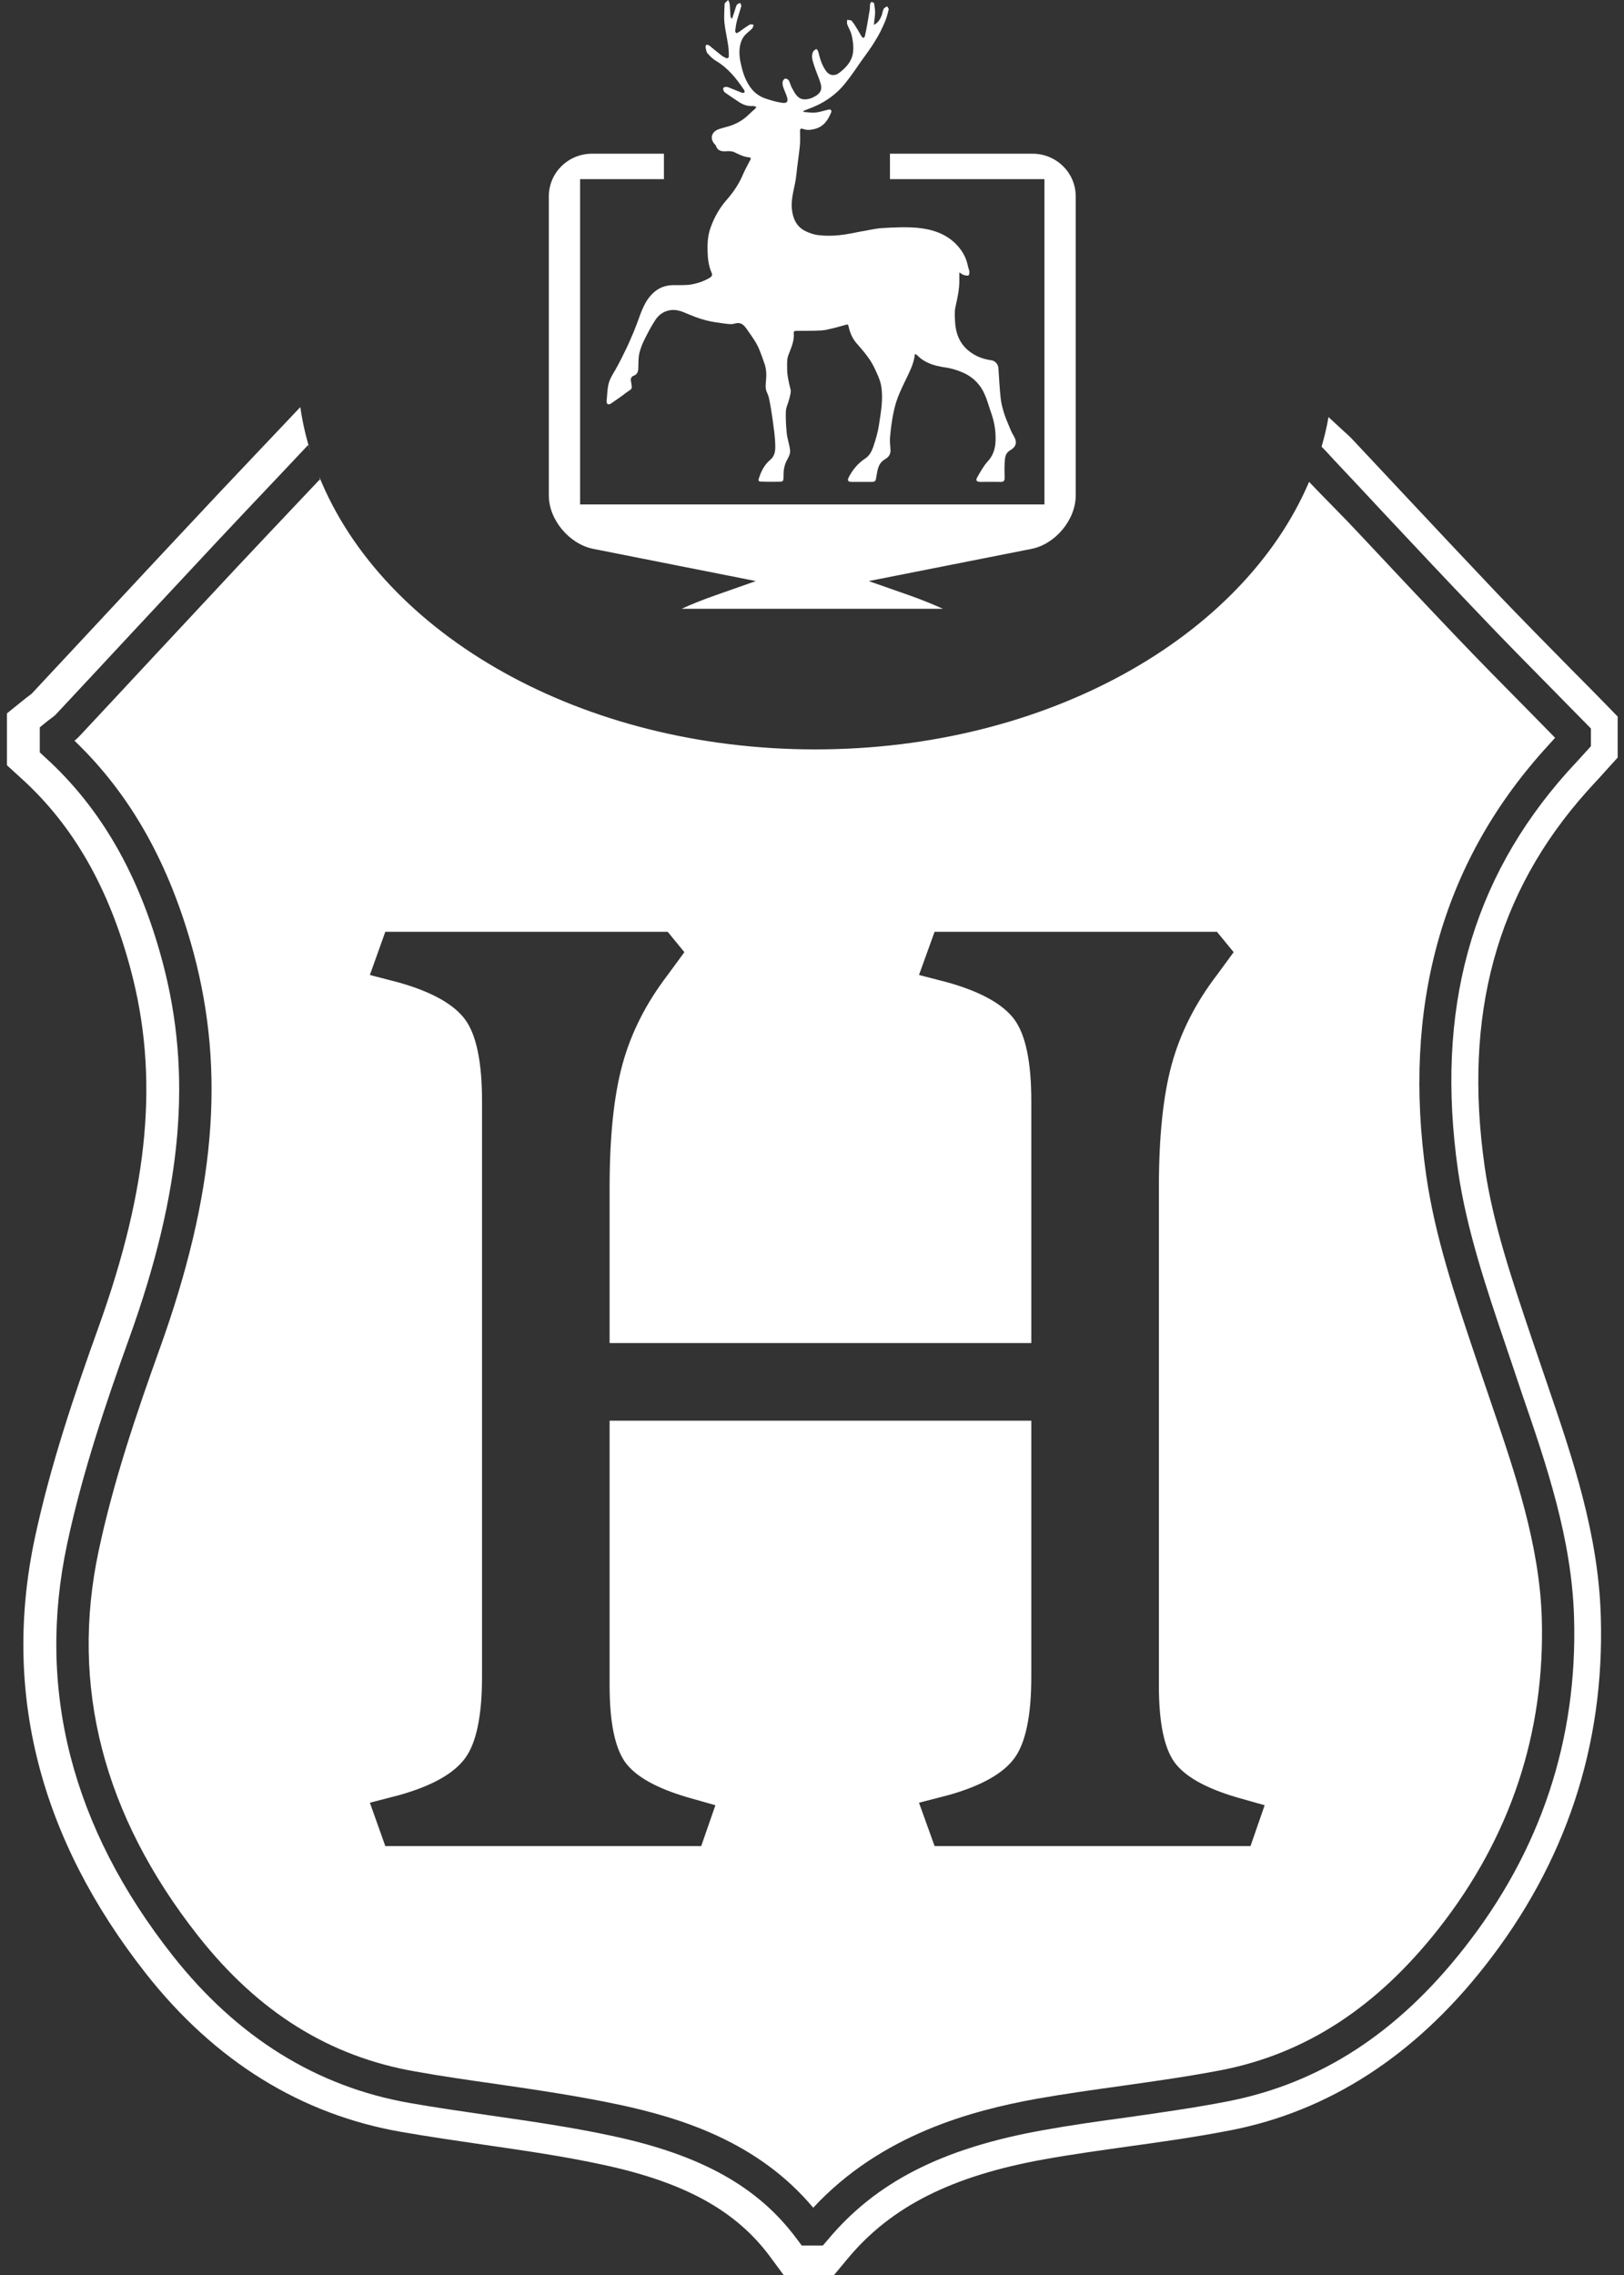 <svg width="70" height="98" viewBox="0 0 70 98" fill="none" xmlns="http://www.w3.org/2000/svg">
<rect x="0" y="0" width="70" height="98" fill="#333333" stroke="none"/>
<g clip-path="url(#clip0_125_3558)">
<path fill-rule="evenodd" clip-rule="evenodd" d="M68.964 33.477L69.727 32.633V30.868L69.171 30.296C68.695 29.808 68.213 29.32 67.731 28.838C66.675 27.766 65.582 26.658 64.526 25.555C63.153 24.109 61.792 22.658 60.431 21.206C59.723 20.453 59.021 19.7 58.313 18.947C58.16 18.784 57.996 18.64 57.867 18.525L57.263 17.965C57.19 18.399 57.086 18.82 56.964 19.242C57.117 19.392 57.398 19.7 57.501 19.814C58.203 20.555 58.899 21.302 59.595 22.049C60.968 23.513 62.341 24.977 63.727 26.423C64.777 27.531 65.869 28.634 66.925 29.706C67.407 30.2 67.895 30.688 68.378 31.182L68.573 31.381V32.145L68.097 32.67C67.92 32.862 67.737 33.061 67.56 33.254C63.397 37.911 61.859 43.531 62.848 50.441C63.214 52.965 64.069 55.501 64.899 57.947L65.198 58.832C65.332 59.236 65.472 59.639 65.607 60.049C66.663 63.115 67.749 66.296 67.847 69.67C68.005 74.929 66.412 79.724 63.11 83.917C60.23 87.585 56.897 89.742 52.924 90.519C51.477 90.802 50 91.007 48.572 91.212C47.375 91.374 46.136 91.549 44.934 91.766C40.607 92.543 37.75 94.001 35.681 96.483L35.467 96.73H34.558L34.35 96.453C32.684 94.2 30.224 92.826 26.379 92.007C24.67 91.639 22.888 91.38 21.167 91.133C20.019 90.965 18.829 90.796 17.663 90.591C13.647 89.892 10.211 87.754 7.44 84.236C3.088 78.718 1.562 72.754 2.893 66.513C3.546 63.447 4.565 60.435 5.572 57.639C7.861 51.278 8.301 46.272 7.001 41.417C6 37.676 4.345 34.796 1.935 32.615L1.715 32.411V31.332L1.965 31.128C2.032 31.073 2.093 31.025 2.16 30.977C2.258 30.905 2.356 30.832 2.417 30.766C3.522 29.585 4.626 28.399 5.725 27.218C6.891 25.965 8.056 24.718 9.228 23.465C10.138 22.495 11.053 21.525 11.969 20.561L13.287 19.164C13.318 19.26 13.348 19.362 13.385 19.465C13.19 18.838 13.037 18.194 12.945 17.537L10.895 19.7C9.979 20.664 9.064 21.634 8.154 22.609C6.958 23.887 5.755 25.17 4.565 26.453C3.497 27.597 2.429 28.742 1.361 29.887C1.324 29.917 1.288 29.941 1.251 29.971C1.178 30.025 1.098 30.085 1.025 30.145L0.299 30.73V32.965L0.94 33.549C3.155 35.561 4.693 38.242 5.627 41.742C6.86 46.338 6.433 51.109 4.23 57.218C3.21 60.055 2.173 63.115 1.501 66.254C0.091 72.874 1.703 79.188 6.293 85.019C9.265 88.79 12.97 91.085 17.309 91.838C18.494 92.043 19.69 92.218 20.843 92.386C22.626 92.645 24.304 92.886 25.976 93.248C29.498 94.001 31.714 95.218 33.185 97.2L33.777 98.001H35.95L36.542 97.29C38.409 95.049 41.028 93.73 45.032 93.013C46.21 92.802 47.437 92.633 48.621 92.465C50.067 92.266 51.562 92.055 53.046 91.766C57.275 90.941 60.962 88.561 63.995 84.7C67.487 80.266 69.171 75.194 69 69.627C68.897 66.073 67.78 62.802 66.699 59.639C66.559 59.236 65.985 57.543 65.985 57.543C65.18 55.145 64.337 52.67 63.995 50.26C63.062 43.742 64.496 38.459 68.396 34.097C68.585 33.886 68.775 33.682 68.964 33.477Z" fill="white"/>
<path fill-rule="evenodd" clip-rule="evenodd" d="M67.03 31.782C66.663 31.409 66.297 31.035 65.931 30.662C64.869 29.59 63.77 28.475 62.708 27.361C61.323 25.909 59.95 24.445 58.576 22.981C57.905 22.258 57.105 21.475 56.428 20.758C56.428 20.758 56.428 20.758 56.428 20.752C53.577 27.439 45.13 32.282 35.145 32.282C25.043 32.282 16.511 27.331 13.758 20.529C13.794 20.65 13.801 20.716 13.758 20.68L12.983 21.499C12.073 22.463 11.158 23.427 10.248 24.397C9.083 25.644 7.917 26.897 6.751 28.144C5.646 29.331 4.542 30.517 3.437 31.698C3.364 31.776 3.284 31.849 3.211 31.909C5.64 34.234 7.319 37.234 8.35 41.065C9.723 46.204 9.272 51.457 6.885 58.096C5.896 60.849 4.889 63.806 4.255 66.794C3.01 72.62 4.45 78.204 8.539 83.391C11.127 86.674 14.191 88.59 17.908 89.234C19.05 89.439 20.228 89.608 21.369 89.77C23.115 90.023 24.915 90.288 26.679 90.662C29.346 91.234 32.66 92.252 35.053 95.102C37.995 91.933 41.926 90.909 44.684 90.409C45.917 90.192 47.169 90.017 48.377 89.849C49.787 89.65 51.24 89.445 52.65 89.174C56.281 88.463 59.345 86.469 62.013 83.078C65.107 79.138 66.602 74.644 66.456 69.704C66.358 66.541 65.308 63.463 64.289 60.481C64.155 60.078 64.014 59.674 63.874 59.264L63.575 58.379C62.733 55.873 61.854 53.276 61.475 50.632C60.438 43.403 62.135 37.252 66.517 32.349C66.688 32.156 66.859 31.969 67.03 31.782ZM53.901 79.523H40.284L39.612 77.656L40.894 77.325C42.298 76.927 43.244 76.397 43.726 75.734C44.208 75.078 44.453 73.909 44.453 72.222V61.198H26.276V72.608C26.276 74.18 26.502 75.276 26.942 75.903C27.387 76.523 28.297 77.035 29.67 77.433L30.836 77.764L30.225 79.523H16.608L15.943 77.656L17.219 77.325C18.628 76.927 19.568 76.397 20.051 75.734C20.533 75.078 20.777 73.909 20.777 72.222V47.433C20.777 45.752 20.533 44.578 20.051 43.921C19.568 43.264 18.628 42.734 17.219 42.331L15.943 41.999L16.608 40.138H28.779L29.499 41.017L28.779 41.999C27.851 43.21 27.204 44.487 26.832 45.843C26.459 47.198 26.276 48.969 26.276 51.162V57.855H44.453V47.433C44.453 45.752 44.208 44.578 43.726 43.921C43.244 43.264 42.298 42.734 40.894 42.331L39.612 41.999L40.284 40.138H52.454L53.175 41.017L52.454 41.999C51.527 43.21 50.88 44.487 50.507 45.843C50.135 47.198 49.952 48.969 49.952 51.162V72.608C49.952 74.18 50.172 75.276 50.617 75.903C51.063 76.523 51.972 77.035 53.339 77.433L54.511 77.764L53.901 79.523Z" fill="white"/>
<path d="M44.506 6.621H38.36V7.717H45.019V21.73H25.005V7.717H28.618V6.621H25.518C24.492 6.621 23.656 7.44 23.656 8.458V21.344C23.656 22.386 24.535 23.44 25.579 23.645L32.58 25.031L30.834 25.645C30.309 25.826 29.79 26.037 29.381 26.224H40.642C40.227 26.037 39.709 25.826 39.196 25.645L37.444 25.031L44.457 23.645C45.495 23.44 46.367 22.386 46.367 21.344V8.458C46.367 7.44 45.531 6.621 44.506 6.621Z" fill="white"/>
<path fill-rule="evenodd" clip-rule="evenodd" d="M39.434 15.253C39.403 15.584 39.275 15.867 39.141 16.151C38.982 16.482 38.817 16.807 38.689 17.145C38.598 17.386 38.537 17.645 38.488 17.898C38.433 18.205 38.39 18.512 38.366 18.819C38.347 19.006 38.372 19.193 38.384 19.38C38.39 19.584 38.305 19.693 38.128 19.795C38.024 19.855 37.926 19.964 37.884 20.078C37.816 20.229 37.798 20.404 37.768 20.572C37.743 20.729 37.719 20.759 37.554 20.759C37.279 20.759 36.999 20.759 36.724 20.759C36.547 20.759 36.51 20.705 36.59 20.548C36.754 20.229 36.986 19.952 37.292 19.753C37.475 19.633 37.566 19.452 37.633 19.271C37.737 18.958 37.835 18.645 37.884 18.319C37.969 17.759 38.079 17.187 37.981 16.62C37.932 16.343 37.798 16.078 37.676 15.819C37.487 15.428 37.194 15.102 36.913 14.777C36.73 14.566 36.632 14.319 36.577 14.06C36.565 13.988 36.535 13.964 36.468 13.988C36.291 14.036 36.114 14.09 35.937 14.133C35.76 14.175 35.583 14.223 35.406 14.235C35.052 14.253 34.697 14.253 34.337 14.253C34.252 14.253 34.209 14.259 34.215 14.355C34.24 14.693 34.099 14.988 33.983 15.295C33.916 15.464 33.928 15.657 33.928 15.837C33.922 16.157 33.996 16.458 34.075 16.771C34.105 16.898 34.051 17.048 34.02 17.187C33.977 17.361 33.886 17.53 33.874 17.705C33.861 18.024 33.88 18.337 33.91 18.651C33.935 18.91 34.032 19.157 34.057 19.41C34.069 19.524 34.008 19.663 33.947 19.771C33.837 19.964 33.782 20.163 33.776 20.38C33.77 20.801 33.8 20.747 33.391 20.753C33.202 20.759 33.013 20.753 32.824 20.747C32.696 20.747 32.671 20.711 32.714 20.596C32.812 20.295 32.952 20.012 33.202 19.807C33.41 19.633 33.422 19.398 33.416 19.175C33.41 18.801 33.349 18.428 33.3 18.06C33.269 17.819 33.227 17.578 33.184 17.337C33.153 17.199 33.135 17.06 33.074 16.94C32.976 16.753 33.001 16.566 33.019 16.38C33.044 16.12 33.031 15.873 32.94 15.633C32.879 15.452 32.818 15.277 32.744 15.096C32.61 14.747 32.378 14.452 32.165 14.145C32.024 13.946 31.884 13.867 31.64 13.946C31.53 13.976 31.408 13.958 31.292 13.946C30.993 13.904 30.7 13.873 30.413 13.795C30.114 13.717 29.827 13.602 29.546 13.482C29.302 13.373 29.052 13.313 28.802 13.38C28.57 13.434 28.38 13.584 28.252 13.777C28.081 14.036 27.935 14.313 27.794 14.596C27.697 14.789 27.611 14.994 27.562 15.199C27.514 15.404 27.52 15.614 27.514 15.825C27.514 16 27.477 16.139 27.282 16.199C27.245 16.211 27.215 16.265 27.196 16.307C27.184 16.337 27.19 16.38 27.196 16.416C27.263 16.813 27.263 16.711 26.958 16.94C26.757 17.096 26.543 17.241 26.33 17.386C26.293 17.41 26.232 17.428 26.195 17.41C26.165 17.392 26.146 17.325 26.146 17.289C26.177 17.012 26.171 16.729 26.25 16.47C26.33 16.217 26.5 15.994 26.623 15.753C26.732 15.548 26.842 15.337 26.94 15.127C27.056 14.898 27.16 14.663 27.257 14.428C27.343 14.241 27.41 14.048 27.483 13.861C27.654 13.392 27.807 12.916 28.203 12.578C28.435 12.38 28.704 12.289 29.009 12.283C29.259 12.277 29.516 12.295 29.766 12.259C30.053 12.211 30.334 12.12 30.584 11.97C30.657 11.928 30.718 11.873 30.681 11.771C30.541 11.458 30.504 11.127 30.498 10.783C30.492 10.458 30.511 10.139 30.62 9.831C30.779 9.367 31.023 8.94 31.359 8.566C31.64 8.241 31.872 7.886 32.036 7.488C32.128 7.283 32.238 7.084 32.342 6.886C32.384 6.813 32.348 6.783 32.287 6.777C32.042 6.759 31.841 6.645 31.634 6.548C31.53 6.506 31.389 6.506 31.273 6.518C31.078 6.524 30.926 6.488 30.858 6.277C30.852 6.259 30.834 6.247 30.828 6.235C30.59 6 30.645 5.699 30.962 5.572C31.139 5.506 31.334 5.47 31.524 5.404C31.798 5.301 32.049 5.157 32.262 4.946C32.354 4.855 32.458 4.765 32.555 4.681C32.567 4.663 32.58 4.645 32.604 4.608C32.549 4.59 32.5 4.566 32.458 4.566C32.238 4.584 32.036 4.518 31.859 4.398C31.664 4.271 31.475 4.145 31.286 4.012C31.255 3.994 31.218 3.964 31.2 3.928C31.182 3.892 31.157 3.831 31.176 3.795C31.188 3.765 31.255 3.741 31.298 3.741C31.353 3.741 31.402 3.765 31.451 3.783C31.634 3.855 31.811 3.928 31.988 4C32.018 4.012 32.067 3.988 32.097 3.982C32.091 3.952 32.097 3.91 32.079 3.886C31.75 3.392 31.383 2.928 30.858 2.62C30.718 2.536 30.602 2.416 30.498 2.301C30.443 2.235 30.431 2.133 30.413 2.042C30.401 2.006 30.431 1.934 30.456 1.928C30.492 1.922 30.547 1.946 30.584 1.97C30.749 2.102 30.907 2.241 31.072 2.367C31.127 2.416 31.2 2.452 31.267 2.488C31.353 2.53 31.42 2.506 31.414 2.41C31.414 2.241 31.408 2.066 31.377 1.904C31.334 1.59 31.255 1.283 31.225 0.97C31.2 0.717 31.225 0.464 31.231 0.205C31.231 0.181 31.231 0.151 31.249 0.133C31.292 0.084 31.341 0.042 31.389 0C31.408 0.054 31.444 0.108 31.451 0.163C31.469 0.349 31.475 0.536 31.487 0.717C31.493 0.747 31.512 0.771 31.554 0.807C31.591 0.699 31.628 0.59 31.664 0.482C31.695 0.392 31.713 0.289 31.762 0.205C31.78 0.169 31.859 0.151 31.908 0.127C31.927 0.175 31.963 0.229 31.951 0.265C31.896 0.47 31.823 0.675 31.768 0.88C31.731 1.024 31.707 1.175 31.689 1.325C31.682 1.361 31.719 1.398 31.737 1.434C31.768 1.416 31.811 1.404 31.841 1.386C31.994 1.277 32.152 1.157 32.317 1.06C32.354 1.036 32.427 1.06 32.482 1.066C32.464 1.12 32.458 1.193 32.421 1.229C32.305 1.349 32.152 1.446 32.055 1.584C31.975 1.693 31.92 1.843 31.896 1.982C31.841 2.289 31.89 2.59 31.969 2.898C32.042 3.205 32.158 3.5 32.342 3.759C32.519 4.012 32.763 4.175 33.056 4.265C33.269 4.331 33.483 4.398 33.709 4.428C33.928 4.464 33.989 4.367 33.916 4.163C33.874 4.024 33.806 3.898 33.764 3.765C33.739 3.687 33.721 3.608 33.733 3.53C33.739 3.476 33.794 3.398 33.843 3.386C33.892 3.38 33.977 3.422 34.002 3.47C34.057 3.56 34.075 3.681 34.13 3.777C34.203 3.91 34.27 4.048 34.374 4.151C34.545 4.325 34.759 4.295 34.972 4.229C35.015 4.211 35.058 4.187 35.106 4.163C35.369 4.03 35.454 3.849 35.363 3.566C35.283 3.319 35.174 3.078 35.094 2.831C35.033 2.627 34.942 2.416 35.058 2.211C35.082 2.163 35.149 2.139 35.192 2.108C35.222 2.145 35.259 2.187 35.271 2.229C35.344 2.53 35.43 2.831 35.625 3.084C35.766 3.259 35.973 3.283 36.156 3.151C36.474 2.916 36.736 2.627 36.773 2.217C36.797 1.988 36.761 1.747 36.712 1.524C36.675 1.355 36.577 1.205 36.516 1.042C36.498 0.988 36.516 0.916 36.516 0.855C36.584 0.867 36.675 0.861 36.712 0.898C36.809 1.018 36.895 1.157 36.974 1.289C37.035 1.386 37.084 1.488 37.145 1.578C37.2 1.657 37.261 1.633 37.279 1.554C37.316 1.41 37.34 1.259 37.371 1.108C37.407 0.88 37.45 0.657 37.487 0.428C37.499 0.343 37.493 0.259 37.505 0.169C37.517 0.139 37.542 0.108 37.56 0.078C37.597 0.096 37.67 0.114 37.676 0.145C37.7 0.289 37.725 0.44 37.719 0.584C37.713 0.747 37.676 0.91 37.67 1.072C37.847 0.982 37.932 0.837 38 0.675C38.036 0.572 38.042 0.47 38.091 0.38C38.115 0.331 38.189 0.307 38.238 0.271C38.262 0.319 38.317 0.373 38.305 0.41C38.256 0.608 38.207 0.807 38.122 0.988C38.012 1.247 37.884 1.506 37.731 1.747C37.56 2.036 37.359 2.307 37.157 2.584C36.919 2.928 36.687 3.271 36.425 3.596C36.016 4.102 35.491 4.458 34.875 4.681C34.795 4.711 34.716 4.741 34.636 4.777C34.636 4.777 34.636 4.783 34.624 4.819C34.801 4.831 34.978 4.867 35.143 4.849C35.332 4.831 35.515 4.765 35.705 4.723C35.741 4.711 35.784 4.717 35.815 4.735C35.833 4.747 35.839 4.801 35.833 4.825C35.692 5.175 35.503 5.464 35.1 5.56C34.929 5.602 34.771 5.614 34.612 5.554C34.514 5.518 34.478 5.554 34.484 5.657C34.484 5.855 34.496 6.066 34.478 6.271C34.435 6.687 34.368 7.108 34.325 7.524C34.282 8.012 34.087 8.482 34.13 8.976C34.166 9.386 34.313 9.747 34.697 9.946C34.887 10.042 35.1 10.114 35.308 10.133C35.589 10.163 35.882 10.163 36.162 10.133C36.486 10.102 36.803 10.03 37.121 9.97C37.42 9.922 37.725 9.843 38.024 9.825C38.531 9.795 39.043 9.771 39.544 9.813C40.16 9.873 40.746 10.054 41.198 10.506C41.454 10.765 41.637 11.066 41.711 11.422C41.729 11.518 41.772 11.608 41.784 11.705C41.79 11.759 41.772 11.861 41.741 11.867C41.68 11.886 41.601 11.861 41.533 11.843C41.485 11.831 41.442 11.789 41.35 11.735C41.35 11.873 41.35 11.97 41.35 12.066C41.356 12.458 41.271 12.831 41.186 13.211C41.137 13.416 41.155 13.639 41.167 13.849C41.192 14.41 41.399 14.886 41.888 15.211C42.138 15.38 42.419 15.476 42.724 15.518C42.882 15.536 43.023 15.681 43.035 15.855C43.066 16.289 43.084 16.723 43.133 17.157C43.157 17.386 43.218 17.602 43.285 17.819C43.365 18.066 43.474 18.301 43.572 18.542C43.603 18.614 43.639 18.687 43.682 18.753C43.865 19.06 43.798 19.247 43.542 19.398C43.352 19.506 43.322 19.675 43.31 19.843C43.291 20.09 43.297 20.343 43.303 20.596C43.303 20.711 43.261 20.759 43.139 20.759C42.846 20.753 42.559 20.759 42.266 20.759C42.089 20.759 42.04 20.693 42.132 20.542C42.266 20.313 42.394 20.078 42.565 19.886C42.858 19.572 42.925 19.217 42.913 18.813C42.907 18.476 42.846 18.145 42.736 17.825C42.632 17.536 42.559 17.241 42.431 16.964C42.26 16.578 41.973 16.277 41.582 16.084C41.295 15.952 41.002 15.861 40.685 15.819C40.264 15.753 39.855 15.633 39.538 15.307C39.526 15.295 39.507 15.283 39.489 15.271C39.477 15.265 39.458 15.265 39.434 15.253Z" fill="white"/>
</g>
<defs>
<clipPath id="clip0_125_3558">
<rect width="70" height="98" fill="white"/>
</clipPath>
</defs>
</svg>
